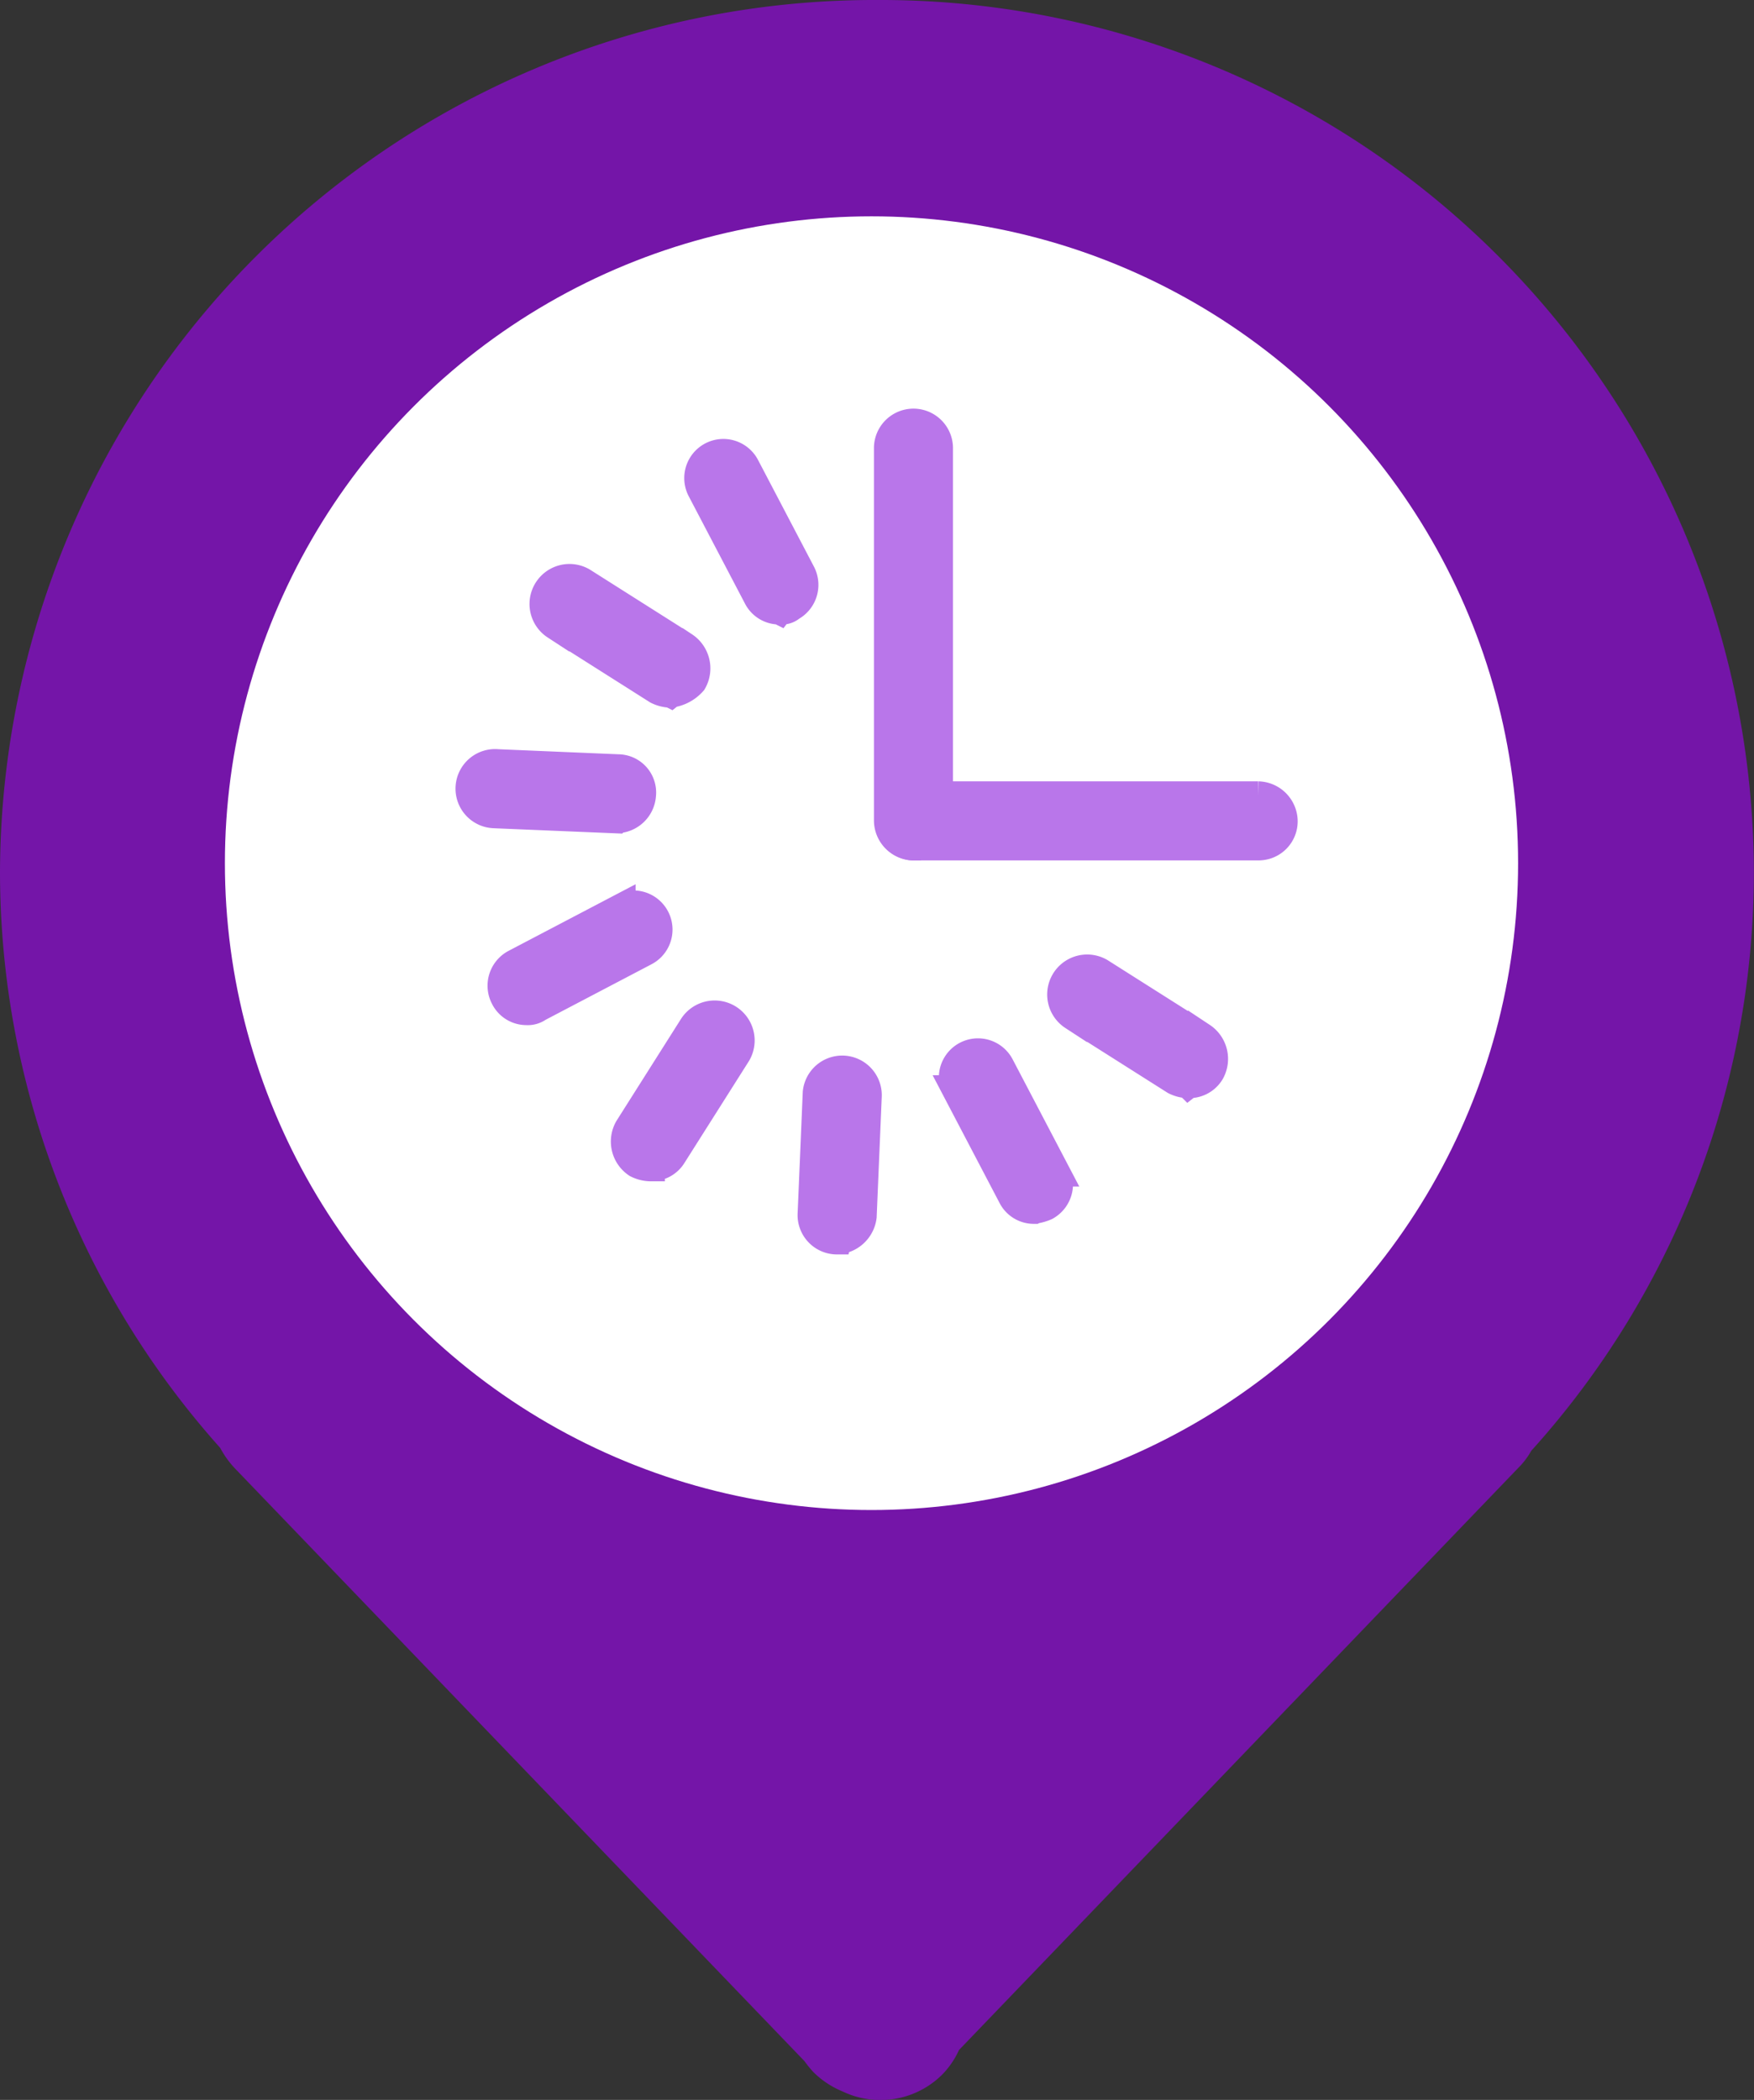 <svg xmlns="http://www.w3.org/2000/svg" width="62.391" height="74.667" viewBox="0 0 62.391 74.667">
  <rect x="0" y="0" width="62.391" height="74.667" fill="#333333" stroke="none"/>
  <g id="Idle_Time" data-name="Idle Time" transform="translate(-1590.609 -13982.308)">
    <g id="b" transform="translate(802.609 -139)">
      <path id="6607" data-name="6607" d="M121.81,0A31.106,31.106,0,0,0,90.6,30.991a30.731,30.731,0,0,0,7.832,20.491,3.383,3.383,0,0,0,.51.715l20.272,21.089a4.2,4.2,0,0,0,.321.394,3.206,3.206,0,0,0,1.035.685,3.119,3.119,0,0,0,3.529-.583,3.034,3.034,0,0,0,.613-.89L144.6,52.2a2.725,2.725,0,0,0,.467-.613,30.688,30.688,0,0,0,7.919-20.578A31.065,31.065,0,0,0,121.81,0ZM121.8,43.592a13.957,13.957,0,1,1,14.059-13.957A14.017,14.017,0,0,1,121.8,43.592Z" transform="translate(697.4 14121.308)" fill="#7415A8"/>
      <circle id="12" data-name="12" cx="23" cy="23" r="23" transform="translate(796 14129)" fill="#fff"/>
    </g>
    <g id="b-2" data-name="b" transform="translate(1607.342 13997.308)">
      <path id="6547" data-name="6547" d="M134.645,142.55a.87.87,0,0,1-.785-.483.9.9,0,0,1,.362-1.207l3.8-1.992a.891.891,0,0,1,.845,1.57l-3.8,1.992A.651.651,0,0,1,134.645,142.55Zm4.407,5.554a1.137,1.137,0,0,1-.483-.121.952.952,0,0,1-.3-1.268l2.294-3.622a.922.922,0,0,1,1.57.966l-2.294,3.622A.88.88,0,0,1,139.052,148.1Zm6.641,2.6h0a.9.9,0,0,1-.906-.966l.181-4.287a.908.908,0,0,1,1.811.121l-.181,4.286A.968.968,0,0,1,145.694,150.7Zm7-1.087a.87.87,0,0,1-.785-.483l-1.992-3.8a.891.891,0,0,1,1.57-.845l1.992,3.8a.9.9,0,0,1-.362,1.207A1.537,1.537,0,0,1,152.7,149.613Zm5.494-4.468a1.138,1.138,0,0,1-.483-.121l-3.622-2.294a.922.922,0,0,1,.966-1.57l3.622,2.294a.952.952,0,0,1,.3,1.268A.88.88,0,0,1,158.191,145.146Zm-9.78-8.452a.929.929,0,0,1-.906-.906V122.506a.906.906,0,0,1,1.811,0v13.222A.942.942,0,0,1,148.41,136.693Zm-4.77-8.392a.87.87,0,0,1-.785-.483l-1.992-3.8a.891.891,0,1,1,1.57-.845l1.992,3.8a.9.9,0,0,1-.362,1.207A.509.509,0,0,1,143.641,128.3Zm-3.864,2.958a1.137,1.137,0,0,1-.483-.121l-3.622-2.294a.922.922,0,0,1,.966-1.57l3.622,2.294a.952.952,0,0,1,.3,1.268A1.275,1.275,0,0,1,139.777,131.26Zm-1.932,4.468h0l-4.347-.181a.908.908,0,1,1,.121-1.811l4.287.181a.86.86,0,0,1,.845.966A.918.918,0,0,1,137.845,135.727Z" transform="translate(-132.647 -121.6)" fill="#B976EA" stroke="#B976EA" stroke-width="1"/>
      <path id="6548" data-name="6548" d="M539.561,475.411H527.306a.906.906,0,0,1,0-1.811h12.256a.929.929,0,0,1,.906.906A.889.889,0,0,1,539.561,475.411Z" transform="translate(-511.542 -460.318)" fill="#B976EA" stroke="#B976EA" stroke-width="1"/>
    </g>
  </g>
</svg>
